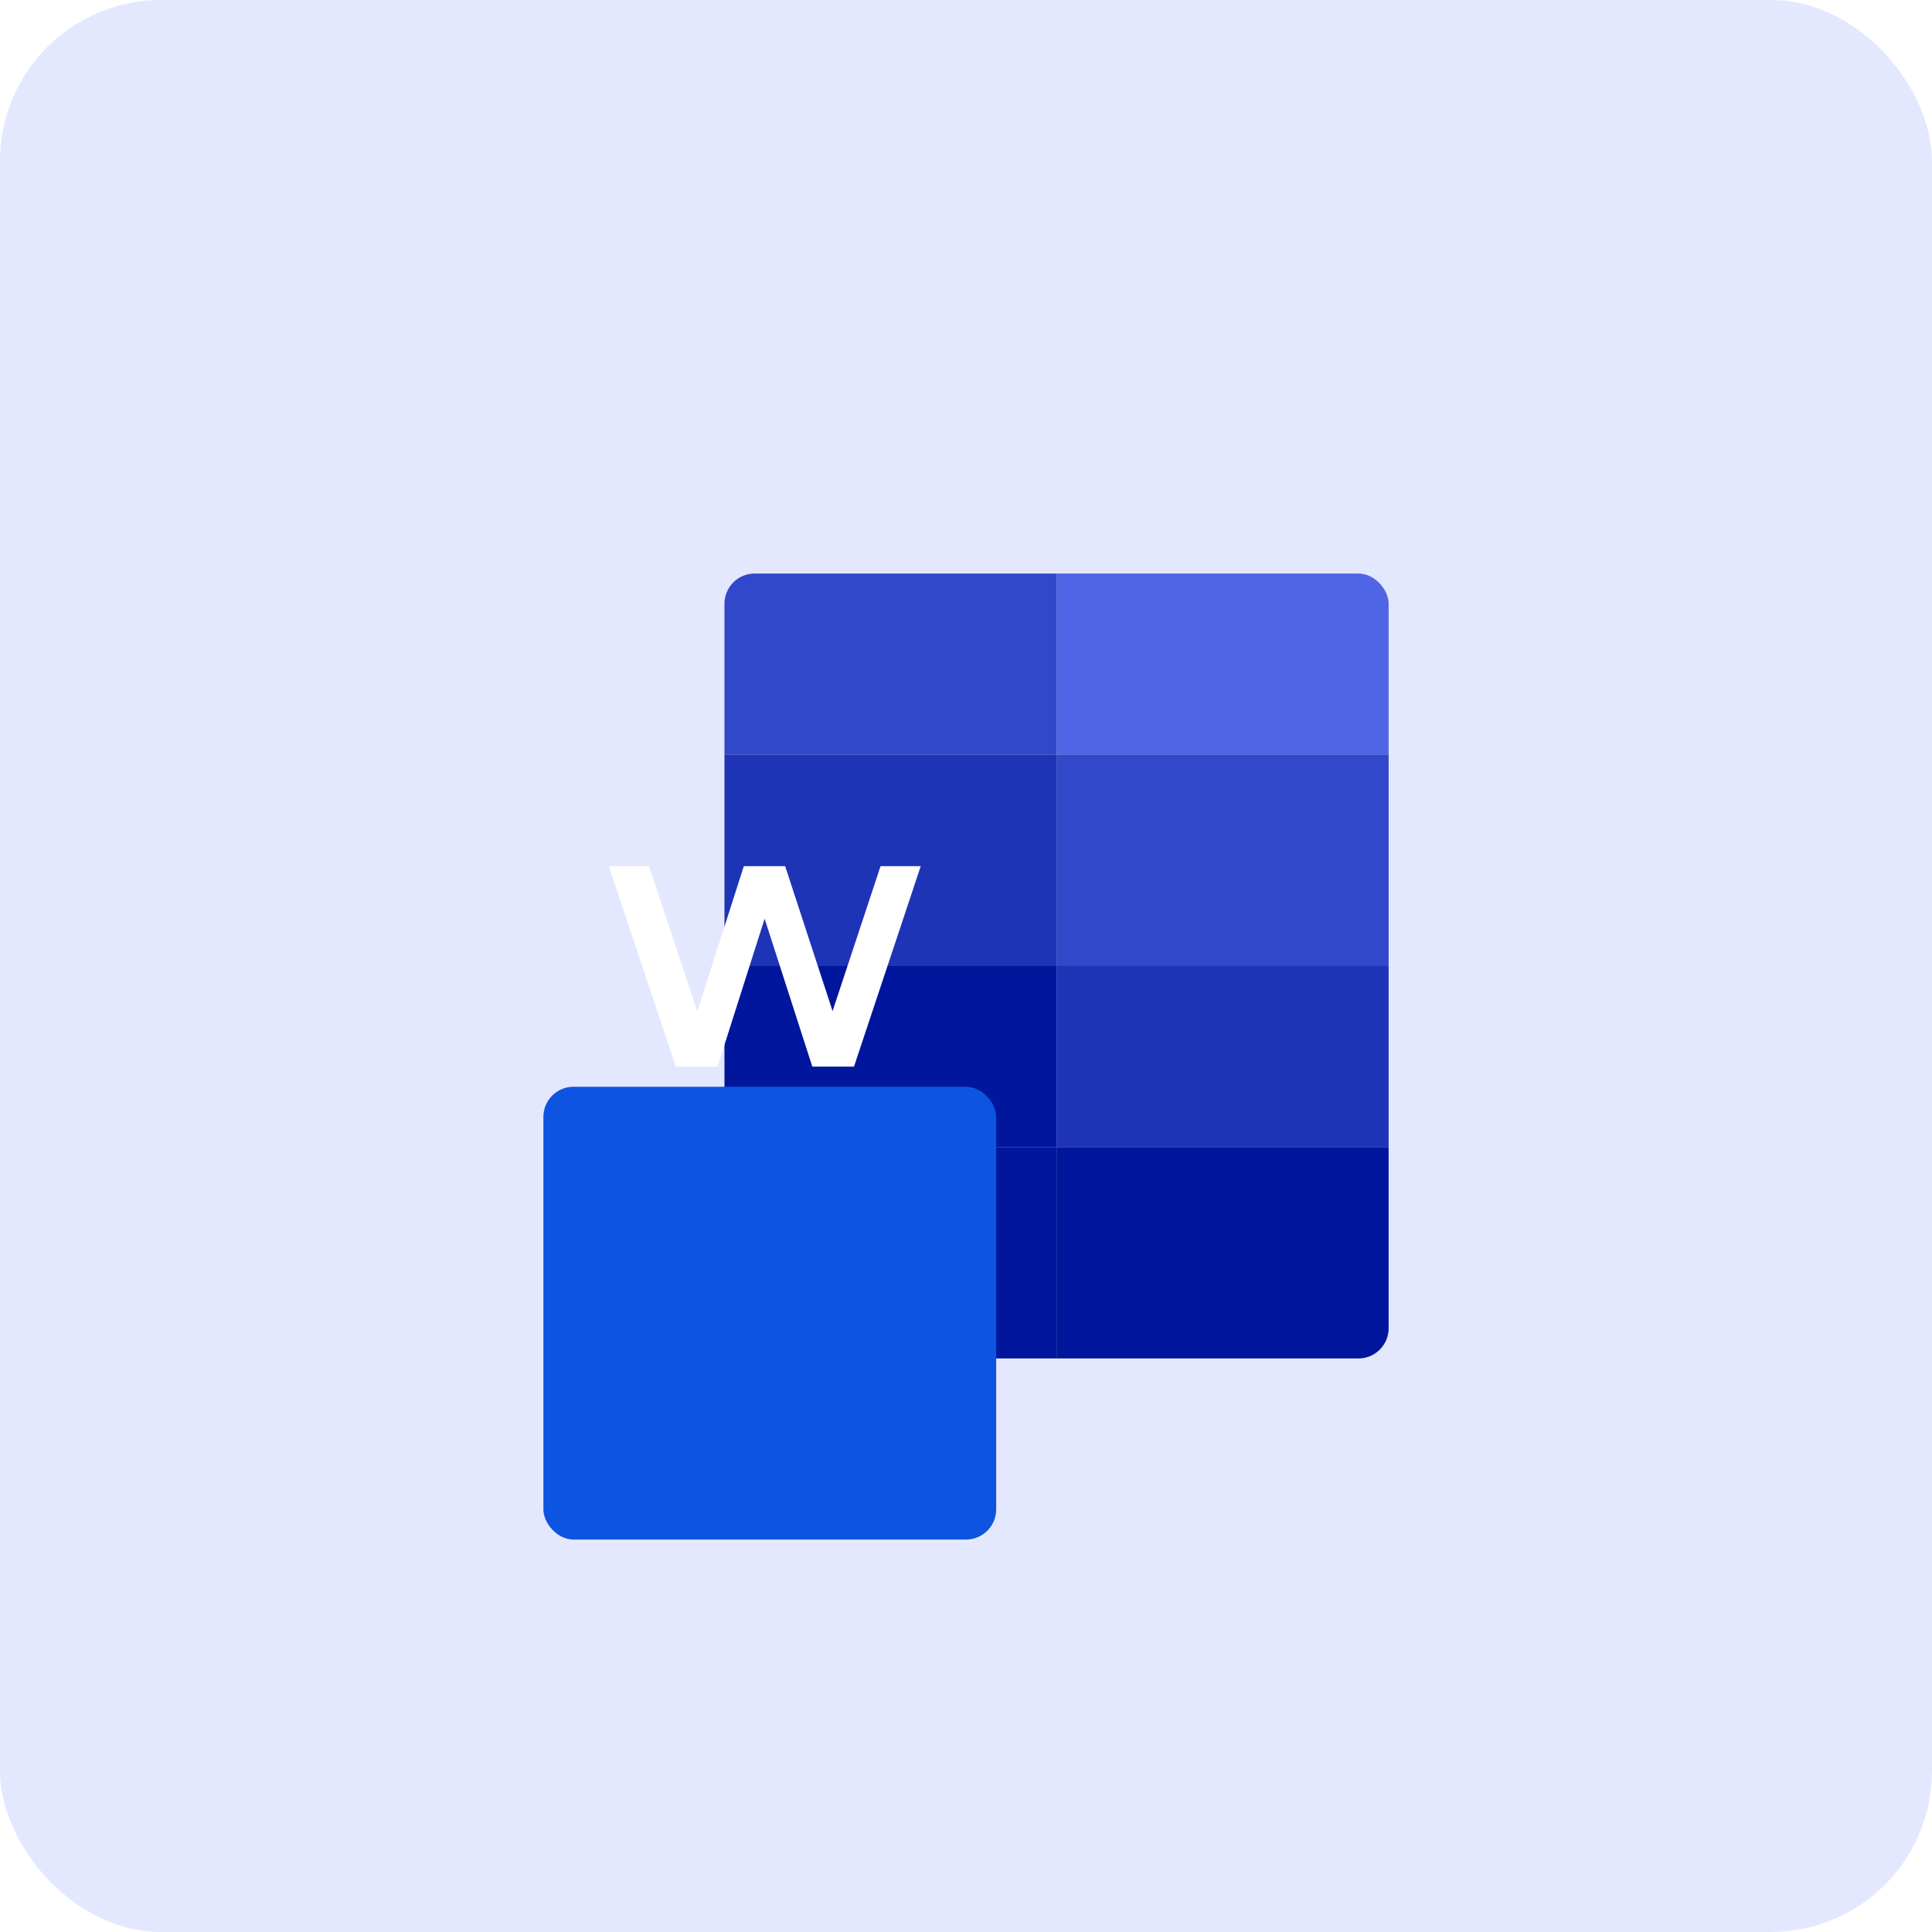 <svg width="48" height="48" viewBox="0 0 48 48" fill="none" xmlns="http://www.w3.org/2000/svg">
<g clip-path="url(#clip0_2232_37523)">
<rect width="48" height="48" rx="4" fill="#E4E8FF"/>
<g clip-path="url(#clip1_2232_37523)">
<rect x="18" y="14.25" width="16.5" height="19.5" rx="0.75" fill="#C4C4C4"/>
<rect x="18" y="14.25" width="8.25" height="4.5" fill="#3248CA"/>
<rect x="26.25" y="14.25" width="8.25" height="4.5" fill="#4F65E6"/>
<rect x="18" y="18.75" width="8.25" height="5.25" fill="#1E34B7"/>
<rect x="26.25" y="18.75" width="8.25" height="5.25" fill="#3248CA"/>
<rect x="18" y="24" width="8.25" height="4.5" fill="#00169D"/>
<rect x="26.25" y="24" width="8.25" height="4.5" fill="#1E34B7"/>
<rect x="18" y="28.5" width="8.25" height="5.25" fill="#00169D"/>
<rect x="26.25" y="28.5" width="8.25" height="5.25" fill="#00169D"/>
</g>
<g filter="url(#filter0_ddd_2232_37523)">
<rect x="13.5" y="18" width="11.25" height="11.25" rx="0.75" fill="#0D55E0"/>
</g>
<path d="M15.127 21.52L16.792 26.5H17.827L18.997 22.825L20.182 26.5H21.217L22.875 21.52H21.877L20.685 25.12L19.507 21.52H18.48L17.325 25.128L16.125 21.52H15.127Z" fill="white"/>
</g>
<defs>
<filter id="filter0_ddd_2232_37523" x="-1.5" y="10.5" width="41.25" height="41.25" filterUnits="userSpaceOnUse" color-interpolation-filters="sRGB">
<feFlood flood-opacity="0" result="BackgroundImageFix"/>
<feColorMatrix in="SourceAlpha" type="matrix" values="0 0 0 0 0 0 0 0 0 0 0 0 0 0 0 0 0 0 127 0" result="hardAlpha"/>
<feOffset/>
<feGaussianBlur stdDeviation="0.375"/>
<feColorMatrix type="matrix" values="0 0 0 0 0 0 0 0 0 0 0 0 0 0 0 0 0 0 0.04 0"/>
<feBlend mode="normal" in2="BackgroundImageFix" result="effect1_dropShadow_2232_37523"/>
<feColorMatrix in="SourceAlpha" type="matrix" values="0 0 0 0 0 0 0 0 0 0 0 0 0 0 0 0 0 0 127 0" result="hardAlpha"/>
<feOffset dy="1.5"/>
<feGaussianBlur stdDeviation="2.25"/>
<feColorMatrix type="matrix" values="0 0 0 0 0 0 0 0 0 0 0 0 0 0 0 0 0 0 0.04 0"/>
<feBlend mode="normal" in2="effect1_dropShadow_2232_37523" result="effect2_dropShadow_2232_37523"/>
<feColorMatrix in="SourceAlpha" type="matrix" values="0 0 0 0 0 0 0 0 0 0 0 0 0 0 0 0 0 0 127 0" result="hardAlpha"/>
<feOffset dy="7.5"/>
<feGaussianBlur stdDeviation="7.5"/>
<feColorMatrix type="matrix" values="0 0 0 0 0 0 0 0 0 0 0 0 0 0 0 0 0 0 0.04 0"/>
<feBlend mode="normal" in2="effect2_dropShadow_2232_37523" result="effect3_dropShadow_2232_37523"/>
<feBlend mode="normal" in="SourceGraphic" in2="effect3_dropShadow_2232_37523" result="shape"/>
</filter>
<clipPath id="clip0_2232_37523">
<rect width="48" height="48" rx="4" fill="white"/>
</clipPath>
<clipPath id="clip1_2232_37523">
<rect x="18" y="14.25" width="16.5" height="19.5" rx="0.75" fill="white"/>
</clipPath>
</defs>
</svg>
